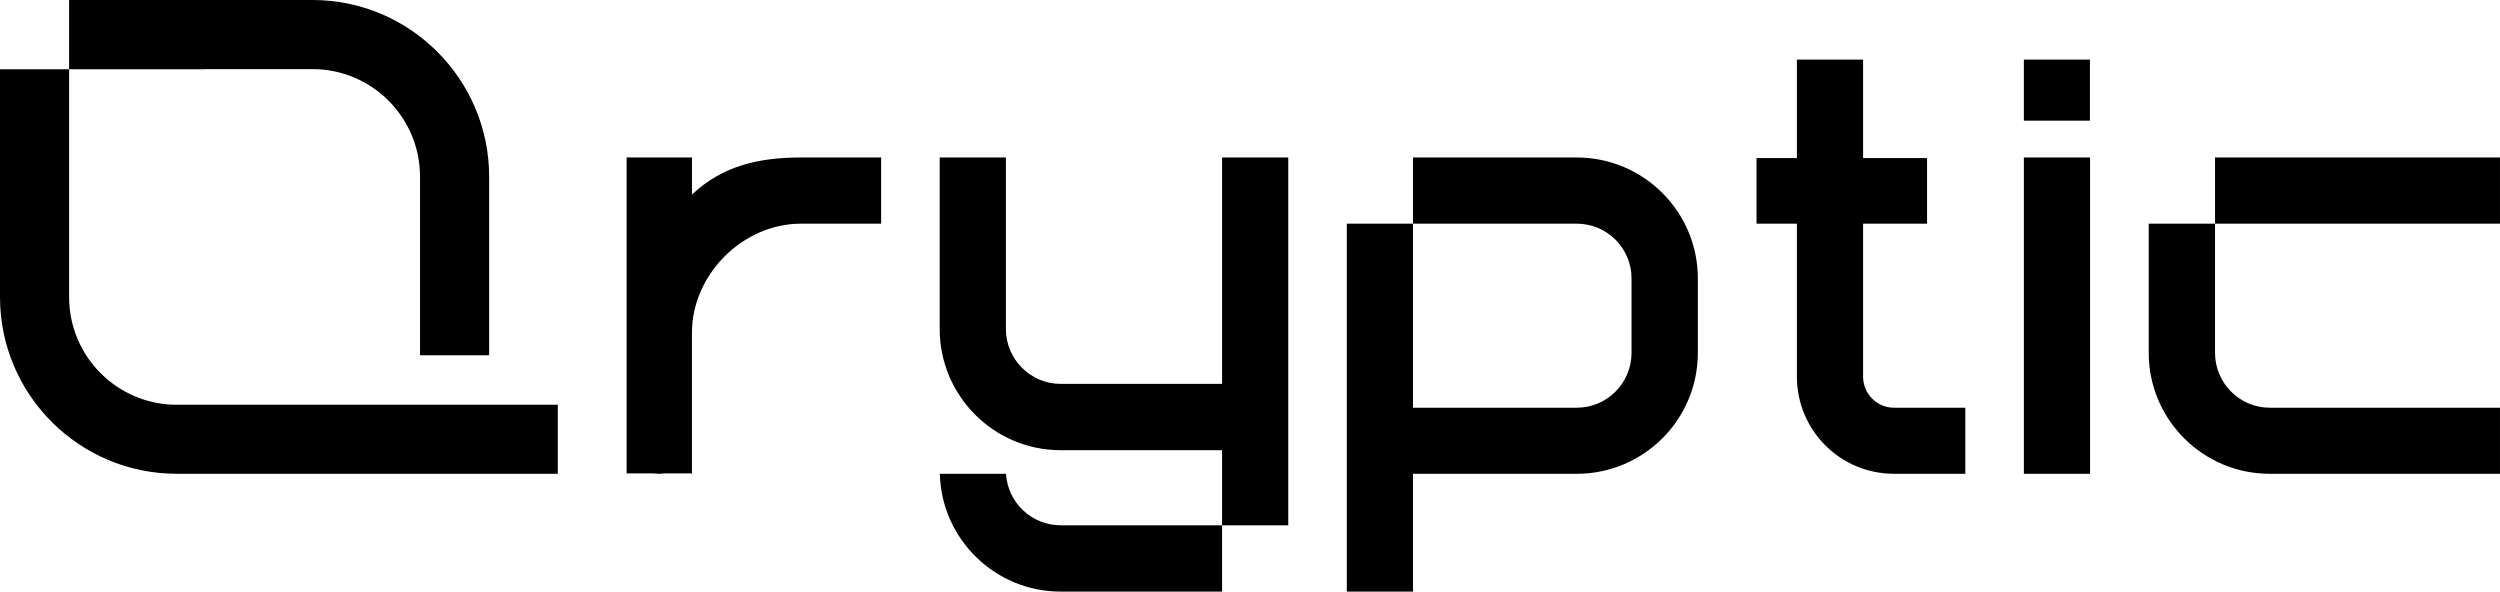 <?xml version="1.0" encoding="UTF-8"?>
<svg id="LOGO" xmlns="http://www.w3.org/2000/svg" viewBox="0 0 1545.48 365.73" class="fill-black dark:fill-white">
  <path d="M873.51,292.89v72.84h-40.92v-227.45h40.92v113.76h101.28c18.65,0,33.81-15.24,33.81-33.88v-46.07c0-18.65-15.16-33.81-33.81-33.81h-101.28v-40.92h101.28c41.21,0,74.8,33.52,74.8,74.73v46.07c0,41.28-33.59,74.73-74.8,74.73h-101.28ZM1369.32,97.36h176.15v40.92h-217.14v79.88c0,41.28,33.59,74.73,74.8,74.73h142.34v-40.85h-142.34c-18.65,0-33.81-15.24-33.81-33.88v-120.8ZM655.64,324.74h140.75V97.36h-40.92v139.95h-99.83c-18.57,0-33.81-15.24-33.81-33.88v-106.07h-40.92v106.07c0,41.28,33.52,74.87,74.73,74.87h99.83v87.42h-99.83c-40.56,0-73.64-32.5-74.65-72.84h40.92c1.02,17.77,15.82,31.85,33.74,31.85h0ZM42.73,0h150.47c60.22,0,109.19,49.04,109.19,109.26v110.35h-42.73v-110.35c0-36.71-29.75-66.53-66.46-66.53h-66.46v.07H0v140.89c0,60.22,48.97,109.19,109.26,109.19h235.57v-42.66H109.26c-36.71,0-66.53-29.82-66.53-66.53V0ZM427.76,120.29c18.72-17.7,41.14-22.93,67.33-22.93h49.62v40.92h-49.62c-35.84,0-67.33,31.34-67.33,67.4v86.99h-17.48c-1.02.15-2.03.22-2.97.22-1.02,0-2.03-.07-2.97-.22h-16.98V97.36h40.41v22.93ZM1110.83,138.28h-24.96v-40.56h24.96v-60.87h40.92v60.87h39.54v40.56h-39.54v94.61c0,10.52,8.56,19.15,19.08,19.15h44.11v40.85h-44.11c-33.16,0-60-26.84-60-60v-94.61ZM1291.98,74.58h-40.85v-37.73h40.85v37.73ZM1292.06,97.36v195.52h-40.92V97.36h40.92Z"/>
</svg>